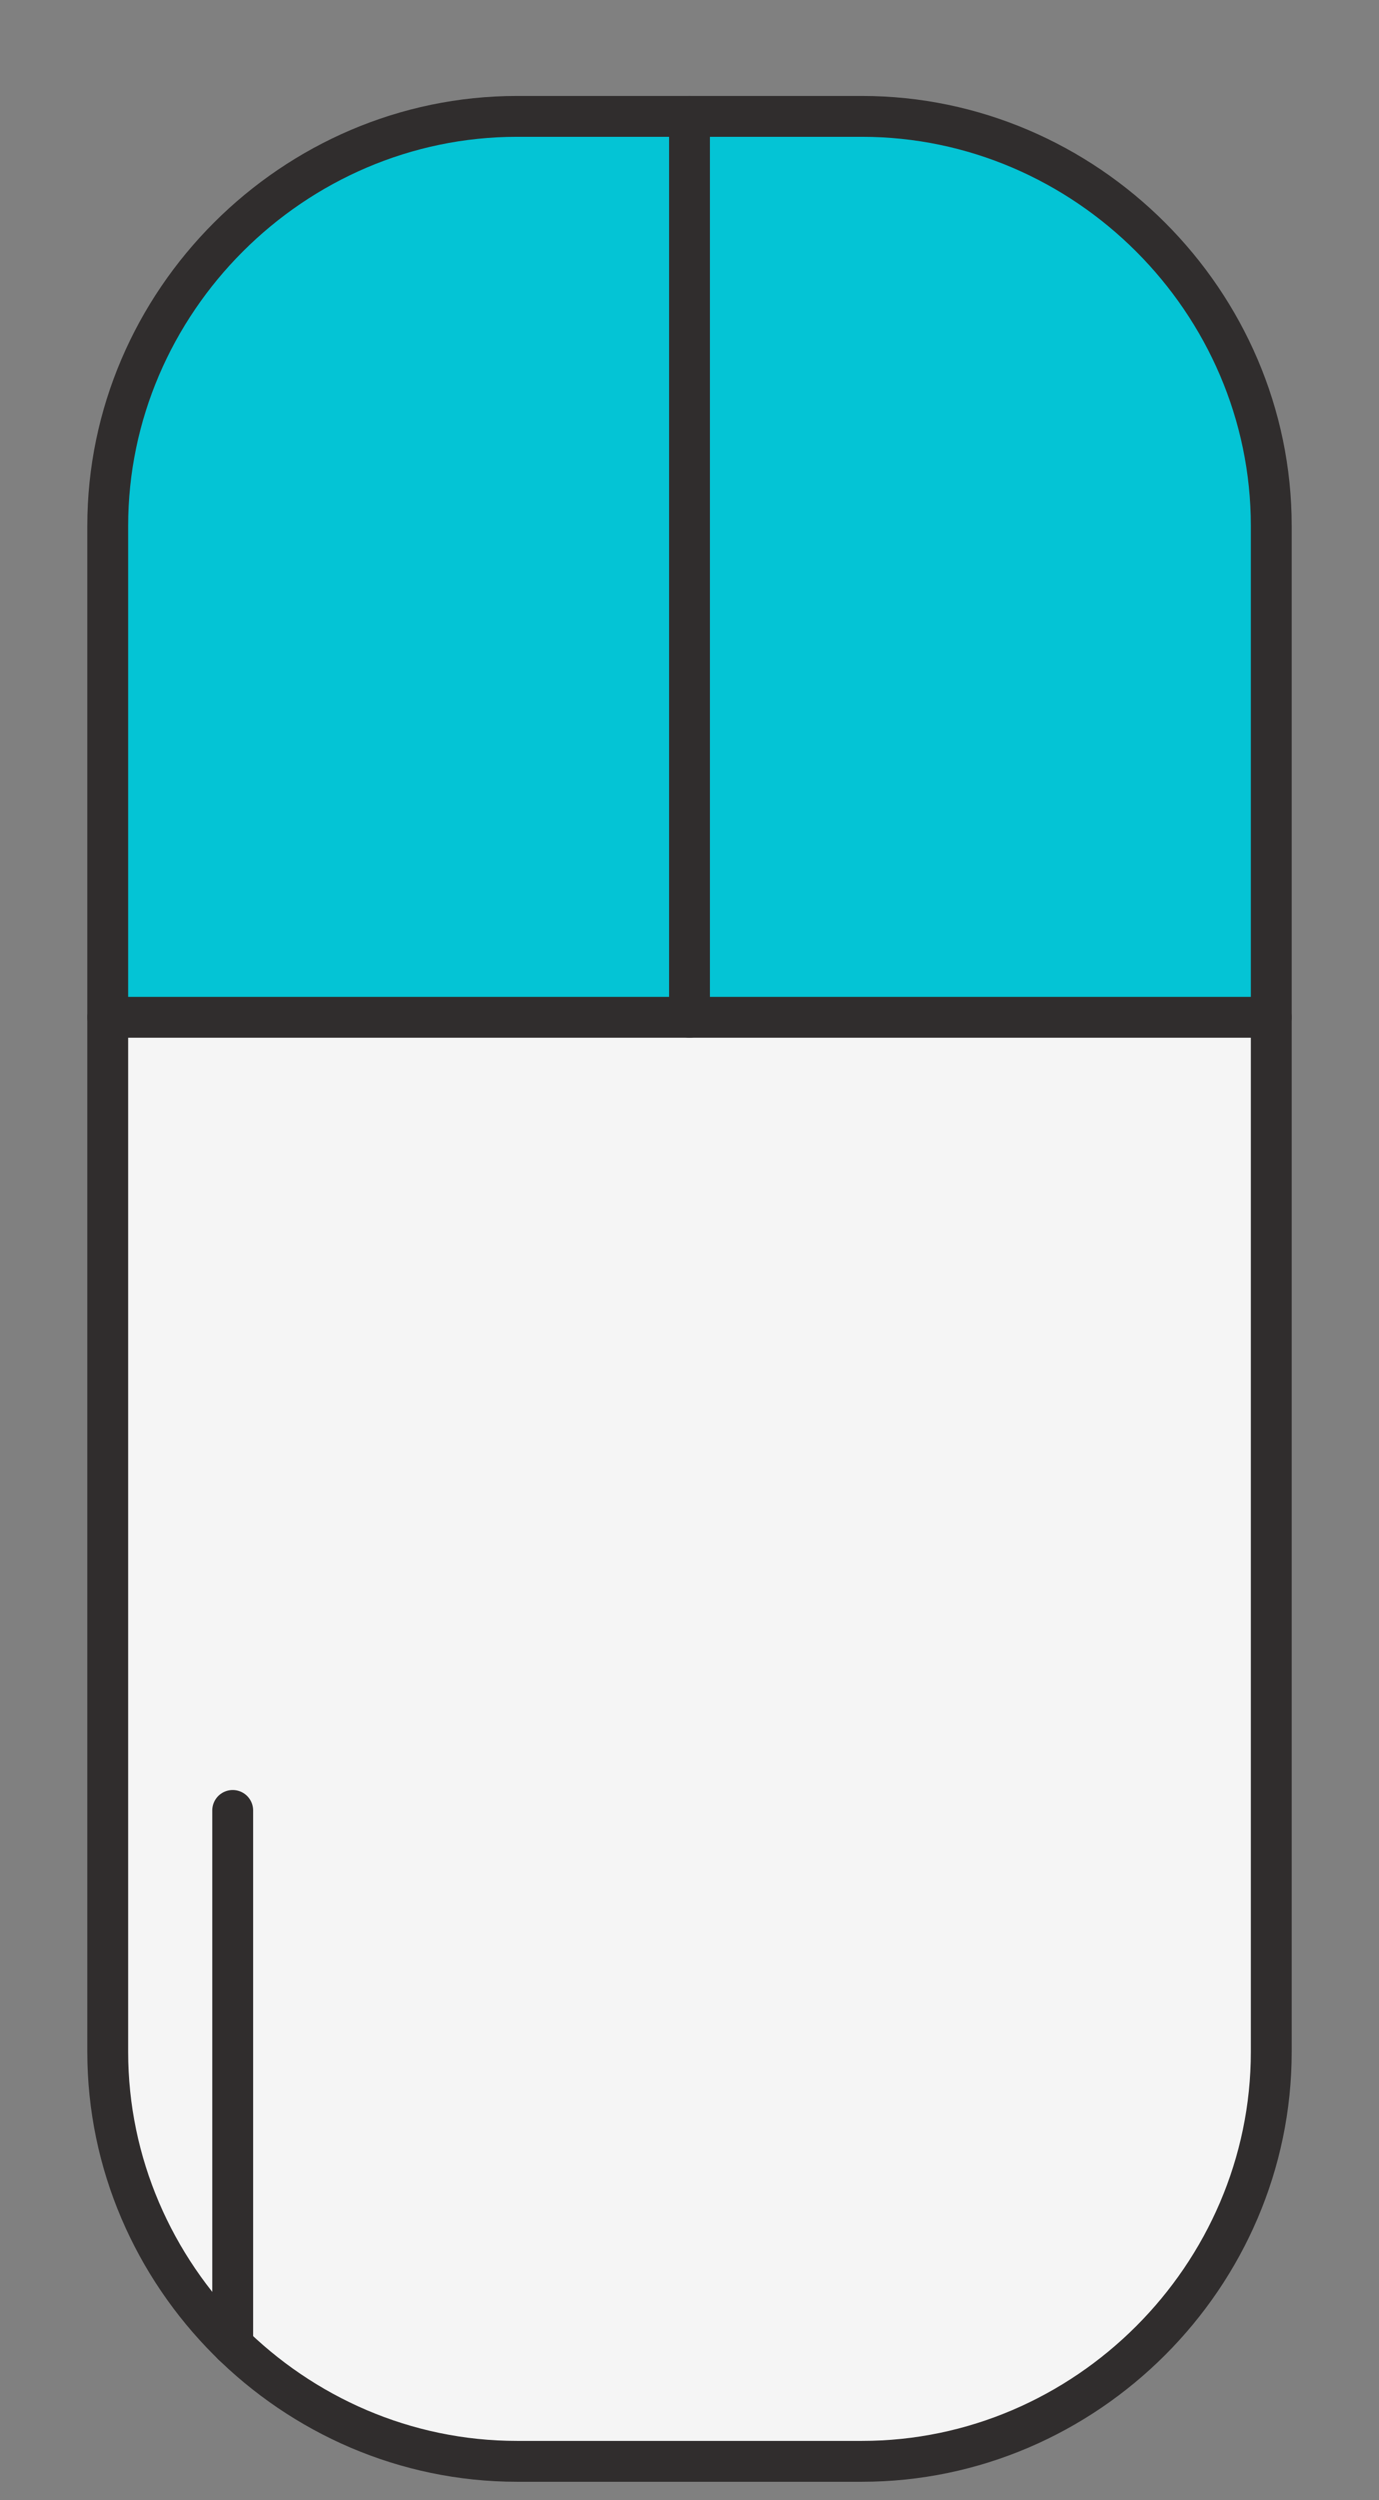 <?xml version="1.0" encoding="utf-8"?>
<!-- Generator: Adobe Illustrator 26.0.1, SVG Export Plug-In . SVG Version: 6.00 Build 0)  -->
<svg version="1.1" id="Layer_1" xmlns="http://www.w3.org/2000/svg" xmlns:xlink="http://www.w3.org/1999/xlink" x="0px" y="0px"
	 viewBox="0 0 32 58" style="enable-background:new 0 0 32 58;" xml:space="preserve">
<rect x="0" y="0" width="32" height="58" fill="#808080" stroke="none"/>
<style type="text/css">
	.st0{fill:#F5F5F5;}
	.st1{fill:#04C4D5;}
	.st2{fill:none;stroke:#302D2D;stroke-width:0.948;stroke-linecap:round;stroke-linejoin:round;stroke-miterlimit:10;}
</style>
<g>
	<g id="XMLID_2_">
		<g>
			<path class="st0" d="M29.5,23.6v24c0,5.2-4.3,9.5-9.5,9.5h-8c-5.2,0-9.5-4.3-9.5-9.5v-24H16H29.5z"/>
			<path class="st1" d="M29.5,12.2v11.4H16V2.7h4C25.2,2.7,29.5,7,29.5,12.2z"/>
			<path class="st1" d="M16,2.7v20.9H2.5V12.2C2.5,7,6.8,2.7,12,2.7H16z"/>
		</g>
		<g>
			<path class="st2" d="M29.5,23.6v24c0,5.2-4.3,9.5-9.5,9.5h-8c-5.2,0-9.5-4.3-9.5-9.5v-24V12.2C2.5,7,6.8,2.7,12,2.7h4h4
				c5.2,0,9.5,4.3,9.5,9.5V23.6z"/>
			<polyline class="st2" points="2.5,23.6 16,23.6 29.5,23.6 			"/>
			<line class="st2" x1="16" y1="2.7" x2="16" y2="23.6"/>
		</g>
	</g>
	<line class="st2" x1="5.4" y1="54.4" x2="5.4" y2="42"/>
</g>
</svg>

